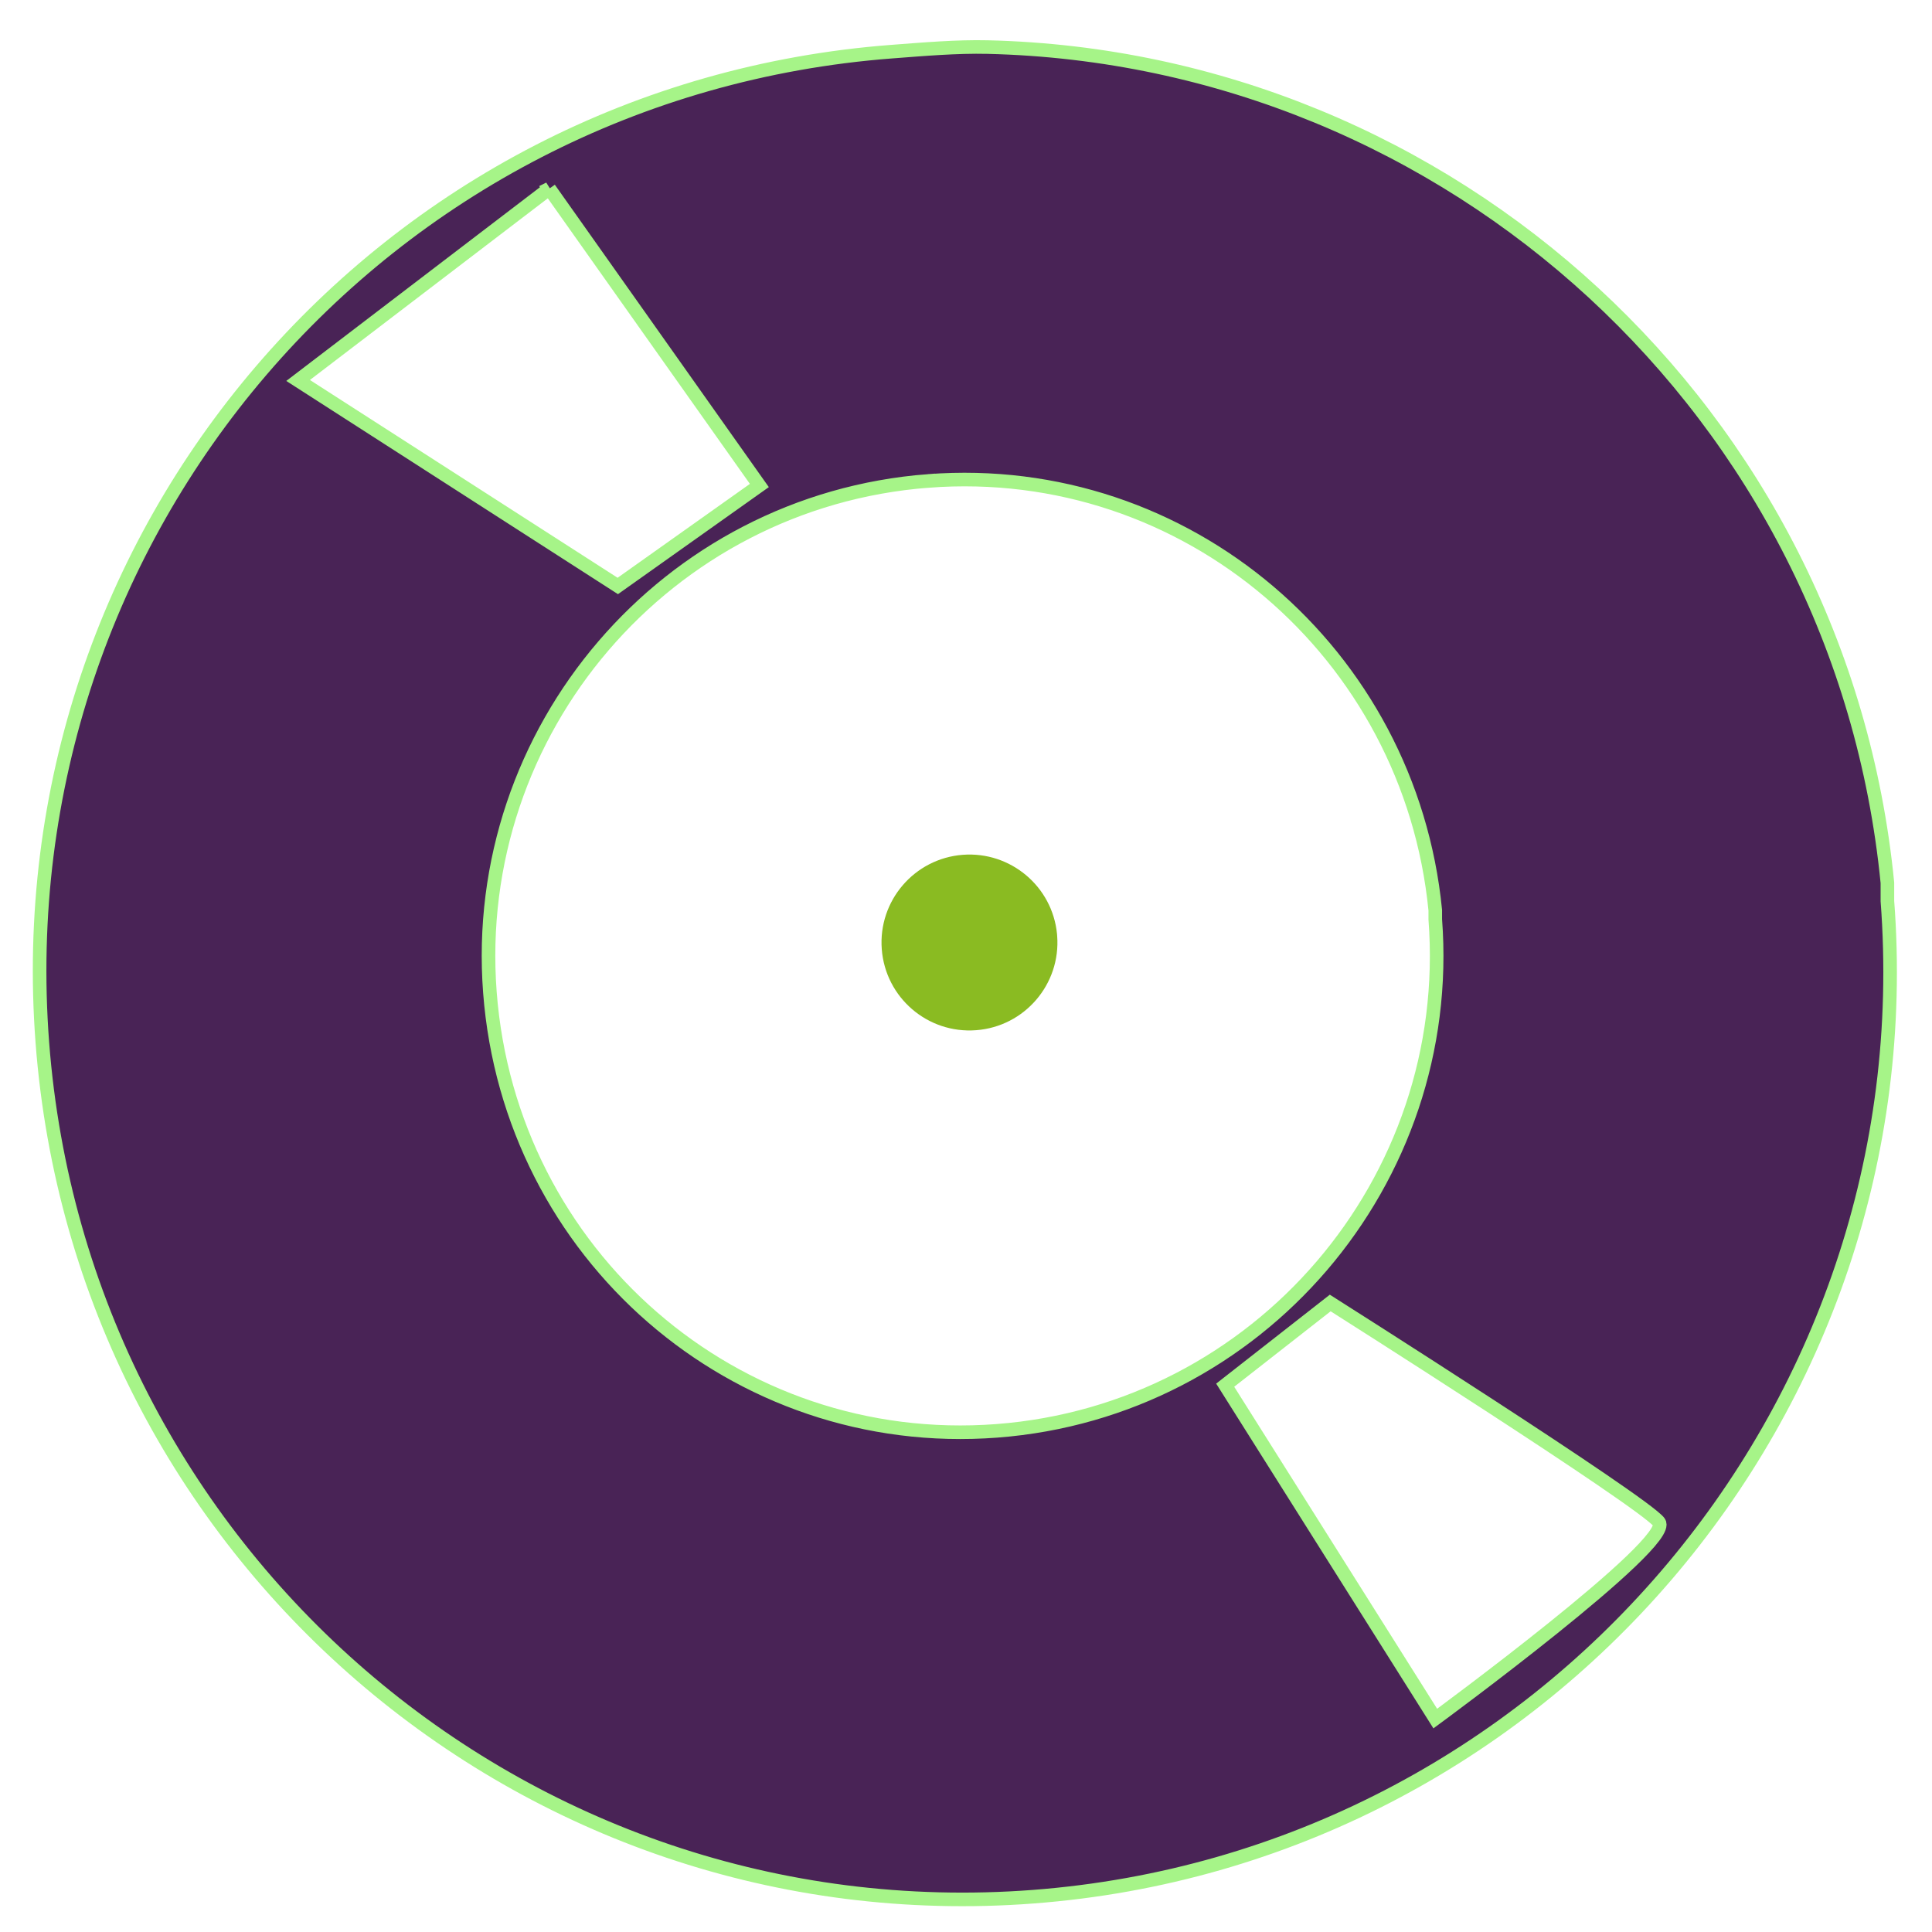 <?xml version="1.0" encoding="UTF-8" standalone="no"?>
<!-- Created with Inkscape (http://www.inkscape.org/) -->

<svg
   xmlns:dc="http://purl.org/dc/elements/1.1/"
   xmlns:cc="http://creativecommons.org/ns#"
   xmlns:rdf="http://www.w3.org/1999/02/22-rdf-syntax-ns#"
   xmlns:svg="http://www.w3.org/2000/svg"
   xmlns="http://www.w3.org/2000/svg"
   xmlns:sodipodi="http://sodipodi.sourceforge.net/DTD/sodipodi-0.dtd"
   xmlns:inkscape="http://www.inkscape.org/namespaces/inkscape"
   width="256"
   height="256"
   id="svg2"
   version="1.1"
   inkscape:version="0.48.3.1 r9886"
   sodipodi:docname="drive-optical.svg">
  <defs
     id="defs4" />
  <sodipodi:namedview
     id="base"
     pagecolor="#ffffff"
     bordercolor="#666666"
     borderopacity="1.0"
     inkscape:pageopacity="0.0"
     inkscape:pageshadow="2"
     inkscape:zoom="0.88280256"
     inkscape:cx="50.594644"
     inkscape:cy="141.72754"
     inkscape:document-units="px"
     inkscape:current-layer="layer1"
     showgrid="false"
     showguides="true"
     inkscape:guide-bbox="true"
     inkscape:window-width="993"
     inkscape:window-height="546"
     inkscape:window-x="29"
     inkscape:window-y="25"
     inkscape:window-maximized="0" />
  <g
     inkscape:label="Layer 1"
     inkscape:groupmode="layer"
     id="layer1"
     transform="translate(0,-796.362)">
    <path
       inkscape:connector-curvature="0"
       style="fill:#492356;fill-opacity:1;stroke:#a6f488;stroke-width:1.8;stroke-miterlimit:4;stroke-dasharray:none"
       d="m 130.877,802.6 c -4.084,-0.097 -8.55,0.288 -12.708,0.605 C 50.6,808.354 0.464,866.952 5.613,934.521 10.761,1002.091 69.359,1052.832 136.929,1047.683 c 67.569,-5.149 118.311,-64.352 113.162,-131.921 l 0,-2.421 C 243.976,851.09 192.133,804.052 130.877,802.6 z m -58.094,18.759 27.837,39.334 -18.759,13.313 -42.36,-27.231 33.283,-25.416 z m 50.227,38.729 c 34.18,-2.604 63.82,22.769 67.171,56.883 l 0,1.21 c 2.645,34.715 -23.379,65.131 -58.094,67.776 -34.715,2.645 -64.526,-23.379 -67.171,-58.094 -2.645,-34.715 23.379,-65.131 58.094,-67.776 z M 176.263,969.014 c 0,0 41.514,26.305 43.57,29.047 2.056,2.742 -29.652,26.021 -29.652,26.021 L 162.345,979.907 176.263,969.014 z"
       id="path4131" />
    <path
       sodipodi:type="arc"
       style="fill:#8abb22;fill-opacity:1;stroke:none"
       id="path4152"
       sodipodi:cx="8.0354891"
       sodipodi:cy="7.822917"
       sodipodi:rx="1.7345328"
       sodipodi:ry="1.7345328"
       d="M 9.765,7.691 C 9.838,8.646 9.122,9.48 8.167,9.552 7.212,9.625 6.379,8.91 6.306,7.955 6.233,7 6.949,6.166 7.904,6.093 8.844,6.022 9.67,6.715 9.762,7.653"
       transform="matrix(6.719,0,0,6.719,74.469,868.689)"
       sodipodi:start="6.2071318"
       sodipodi:end="12.46847"
       sodipodi:open="true" />
  </g>
</svg>
